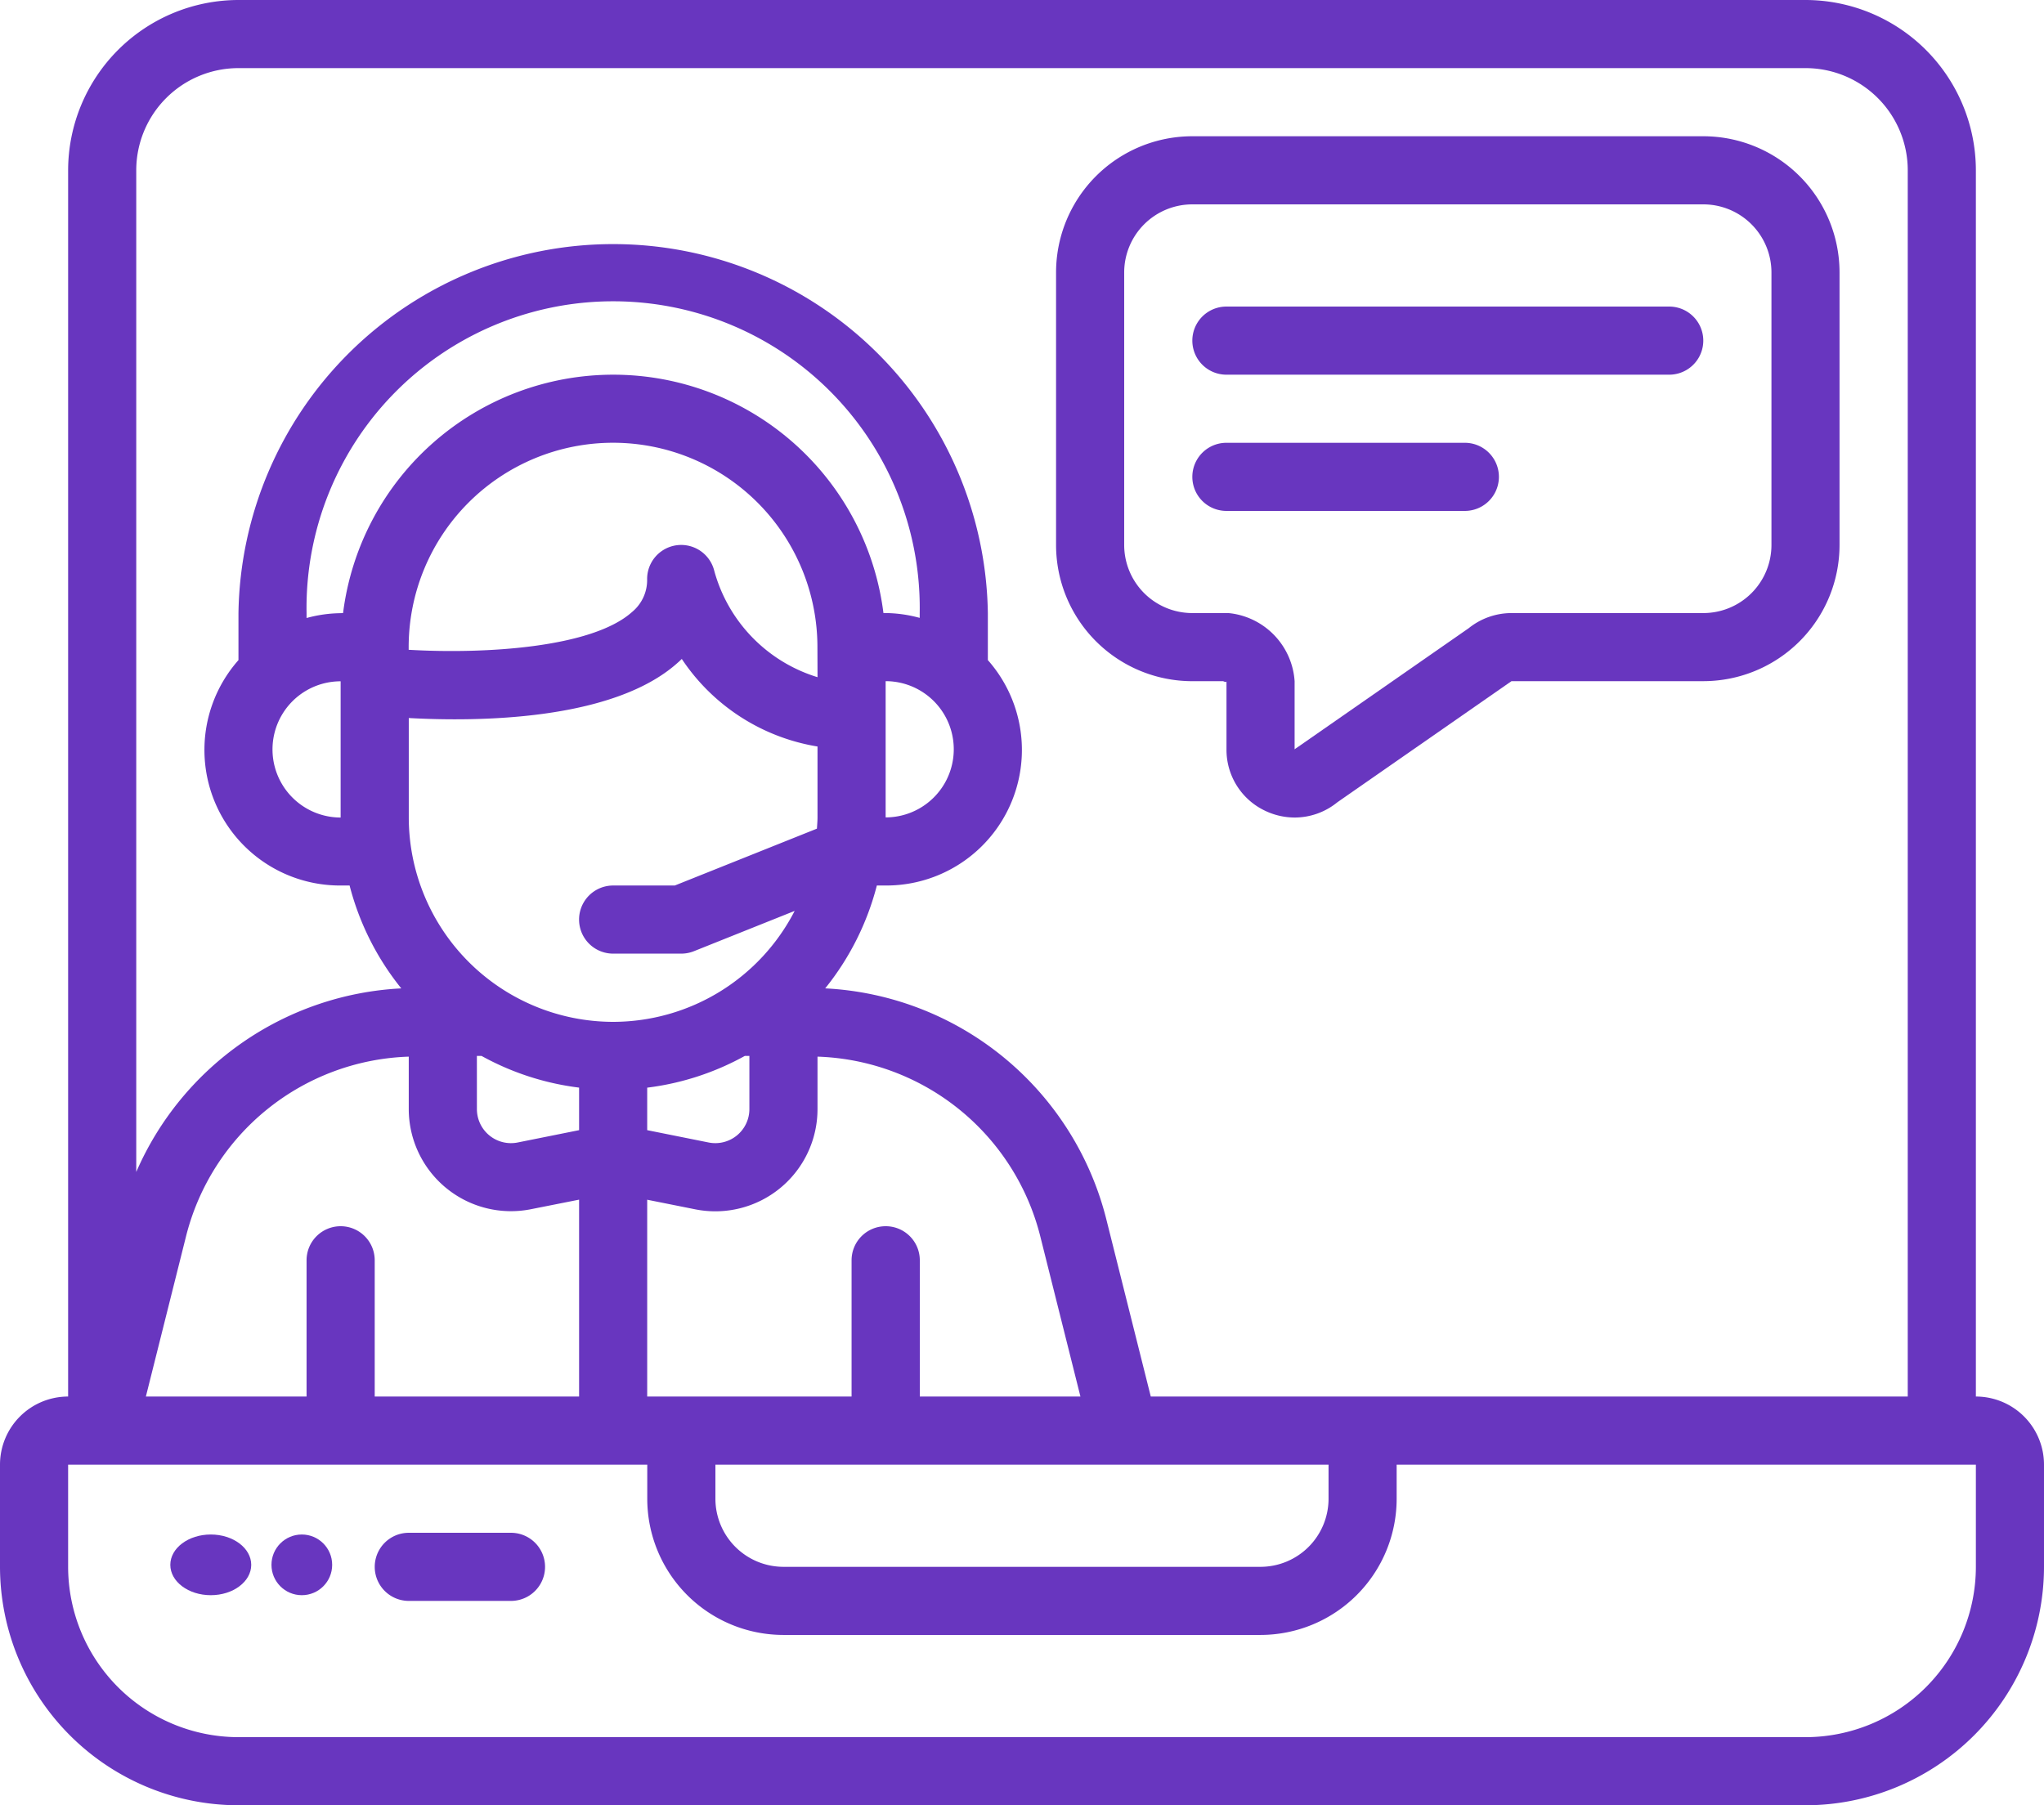 <svg xmlns="http://www.w3.org/2000/svg" width="93.01" height="82.159" viewBox="0 0 93.01 82.159">
  <g id="Grupo_135191" data-name="Grupo 135191" transform="translate(9618.207 6570.694)">
    <g id="Page-1" transform="translate(-9618.207 -6570.694)">
      <g id="_030---Laptop-Life-Chat" data-name="030---Laptop-Life-Chat">
        <g id="Grupo_134999" data-name="Grupo 134999">
          <path id="Shape" d="M89.91,63.557V7.751A7.76,7.76,0,0,0,82.159,0H10.851A7.76,7.76,0,0,0,3.1,7.751V63.557a3.1,3.1,0,0,0-3.1,3.1v4.651A10.864,10.864,0,0,0,10.851,82.159H82.159A10.864,10.864,0,0,0,93.01,71.308V66.657A3.1,3.1,0,0,0,89.91,63.557ZM10.851,3.1H82.159A4.651,4.651,0,0,1,86.81,7.751V63.557H52.365L50.35,55.522a13.917,13.917,0,0,0-12.8-10.541A12.369,12.369,0,0,0,39.9,40.3H40.3a6.17,6.17,0,0,0,4.651-10.259V27.9a17.052,17.052,0,0,0-34.1,0v2.142A6.17,6.17,0,0,0,15.5,40.3h.408a12.369,12.369,0,0,0,2.352,4.682A13.916,13.916,0,0,0,6.2,53.337V7.751A4.651,4.651,0,0,1,10.851,3.1ZM15.5,55.806a1.55,1.55,0,0,0-1.55,1.55v6.2H6.638l1.826-7.286A10.816,10.816,0,0,1,18.6,48.088v2.387a4.651,4.651,0,0,0,5.564,4.556l2.187-.434v8.96h-9.3v-6.2A1.55,1.55,0,0,0,15.5,55.806Zm0-24.8v6.2a3.1,3.1,0,1,1,0-6.2Zm0-3.1a6.106,6.106,0,0,0-1.55.22V27.9a13.952,13.952,0,1,1,27.9,0v.22a6.106,6.106,0,0,0-1.55-.22H40.2a12.391,12.391,0,0,0-24.589,0Zm24.8,27.9a1.55,1.55,0,0,0-1.55,1.55v6.2h-9.3V54.6l2.187.437A4.651,4.651,0,0,0,37.2,50.475V48.088a10.816,10.816,0,0,1,10.138,8.183l1.826,7.286H41.855v-6.2A1.55,1.55,0,0,0,40.3,55.806ZM21.7,48.055h.211a12.287,12.287,0,0,0,4.44,1.443v1.936l-2.79.56a1.55,1.55,0,0,1-1.86-1.519Zm12.191,0H34.1v2.42a1.55,1.55,0,0,1-1.86,1.519l-2.79-.56V49.5A12.287,12.287,0,0,0,33.893,48.055Zm-5.99-1.55a9.31,9.31,0,0,1-9.3-9.3V32.678c3.072.169,9.27.14,12.231-2.511.067-.057.13-.118.192-.178A9.2,9.2,0,0,0,37.2,33.974V37.2c0,.172-.017.341-.026.512L30.706,40.3H27.9a1.55,1.55,0,1,0,0,3.1H31a1.55,1.55,0,0,0,.575-.11l4.585-1.834A9.3,9.3,0,0,1,27.9,46.505Zm9.3-15.686a6.991,6.991,0,0,1-4.7-4.843,1.55,1.55,0,0,0-3.054.377,1.883,1.883,0,0,1-.687,1.5c-1.823,1.632-6.722,1.921-10.164,1.719v-.122a9.3,9.3,0,1,1,18.6,0ZM40.3,37.2V31a3.1,3.1,0,1,1,0,6.2ZM32.554,66.657h27.9v1.55a3.1,3.1,0,0,1-3.1,3.1h-21.7a3.1,3.1,0,0,1-3.1-3.1ZM89.91,71.308a7.76,7.76,0,0,1-7.751,7.751H10.851A7.76,7.76,0,0,1,3.1,71.308V66.657H29.453v1.55a6.2,6.2,0,0,0,6.2,6.2h21.7a6.2,6.2,0,0,0,6.2-6.2v-1.55H89.91Z" fill="#6836bf"/>
          <path id="Shape-2" data-name="Shape" d="M17.2,45H12.55a1.55,1.55,0,1,0,0,3.1H17.2a1.55,1.55,0,0,0,0-3.1Z" transform="translate(6.052 24.758)" fill="#6836bf"/>
          <ellipse id="Oval" cx="1.841" cy="1.381" rx="1.841" ry="1.381" transform="translate(7.75 69.836)" fill="#6836bf"/>
          <circle id="Oval-2" data-name="Oval" cx="1.381" cy="1.381" r="1.381" transform="translate(12.353 69.836)" fill="#6836bf"/>
          <path id="Shape-3" data-name="Shape" d="M37.2,28.8h1.4c.073.026.155.068.155,0v3.1a3.068,3.068,0,0,0,1.8,2.817,3.128,3.128,0,0,0,1.305.288,3.071,3.071,0,0,0,1.938-.693l7.8-5.426a1.5,1.5,0,0,0,.126-.087h8.727a6.2,6.2,0,0,0,6.2-6.2V10.2a6.2,6.2,0,0,0-6.2-6.2H37.2A6.2,6.2,0,0,0,31,10.2V22.6A6.2,6.2,0,0,0,37.2,28.8ZM34.1,10.2a3.1,3.1,0,0,1,3.1-3.1H60.453a3.1,3.1,0,0,1,3.1,3.1V22.6a3.1,3.1,0,0,1-3.1,3.1H51.726a3.11,3.11,0,0,0-1.947.687l-7.8,5.426q-.064.041-.124.088V28.8a3.339,3.339,0,0,0-2.88-3.085,1.5,1.5,0,0,0-.22-.015H37.2a3.1,3.1,0,0,1-3.1-3.1Z" transform="translate(17.055 2.201)" fill="#6836bf"/>
          <path id="Shape-4" data-name="Shape" d="M36.55,12.1H56.7a1.55,1.55,0,1,0,0-3.1H36.55a1.55,1.55,0,1,0,0,3.1Z" transform="translate(19.256 4.952)" fill="#6836bf"/>
          <path id="Shape-5" data-name="Shape" d="M36.55,16.1H47.4a1.55,1.55,0,1,0,0-3.1H36.55a1.55,1.55,0,1,0,0,3.1Z" transform="translate(19.256 7.152)" fill="#6836bf"/>
        </g>
      </g>
    </g>
  </g>
</svg>
